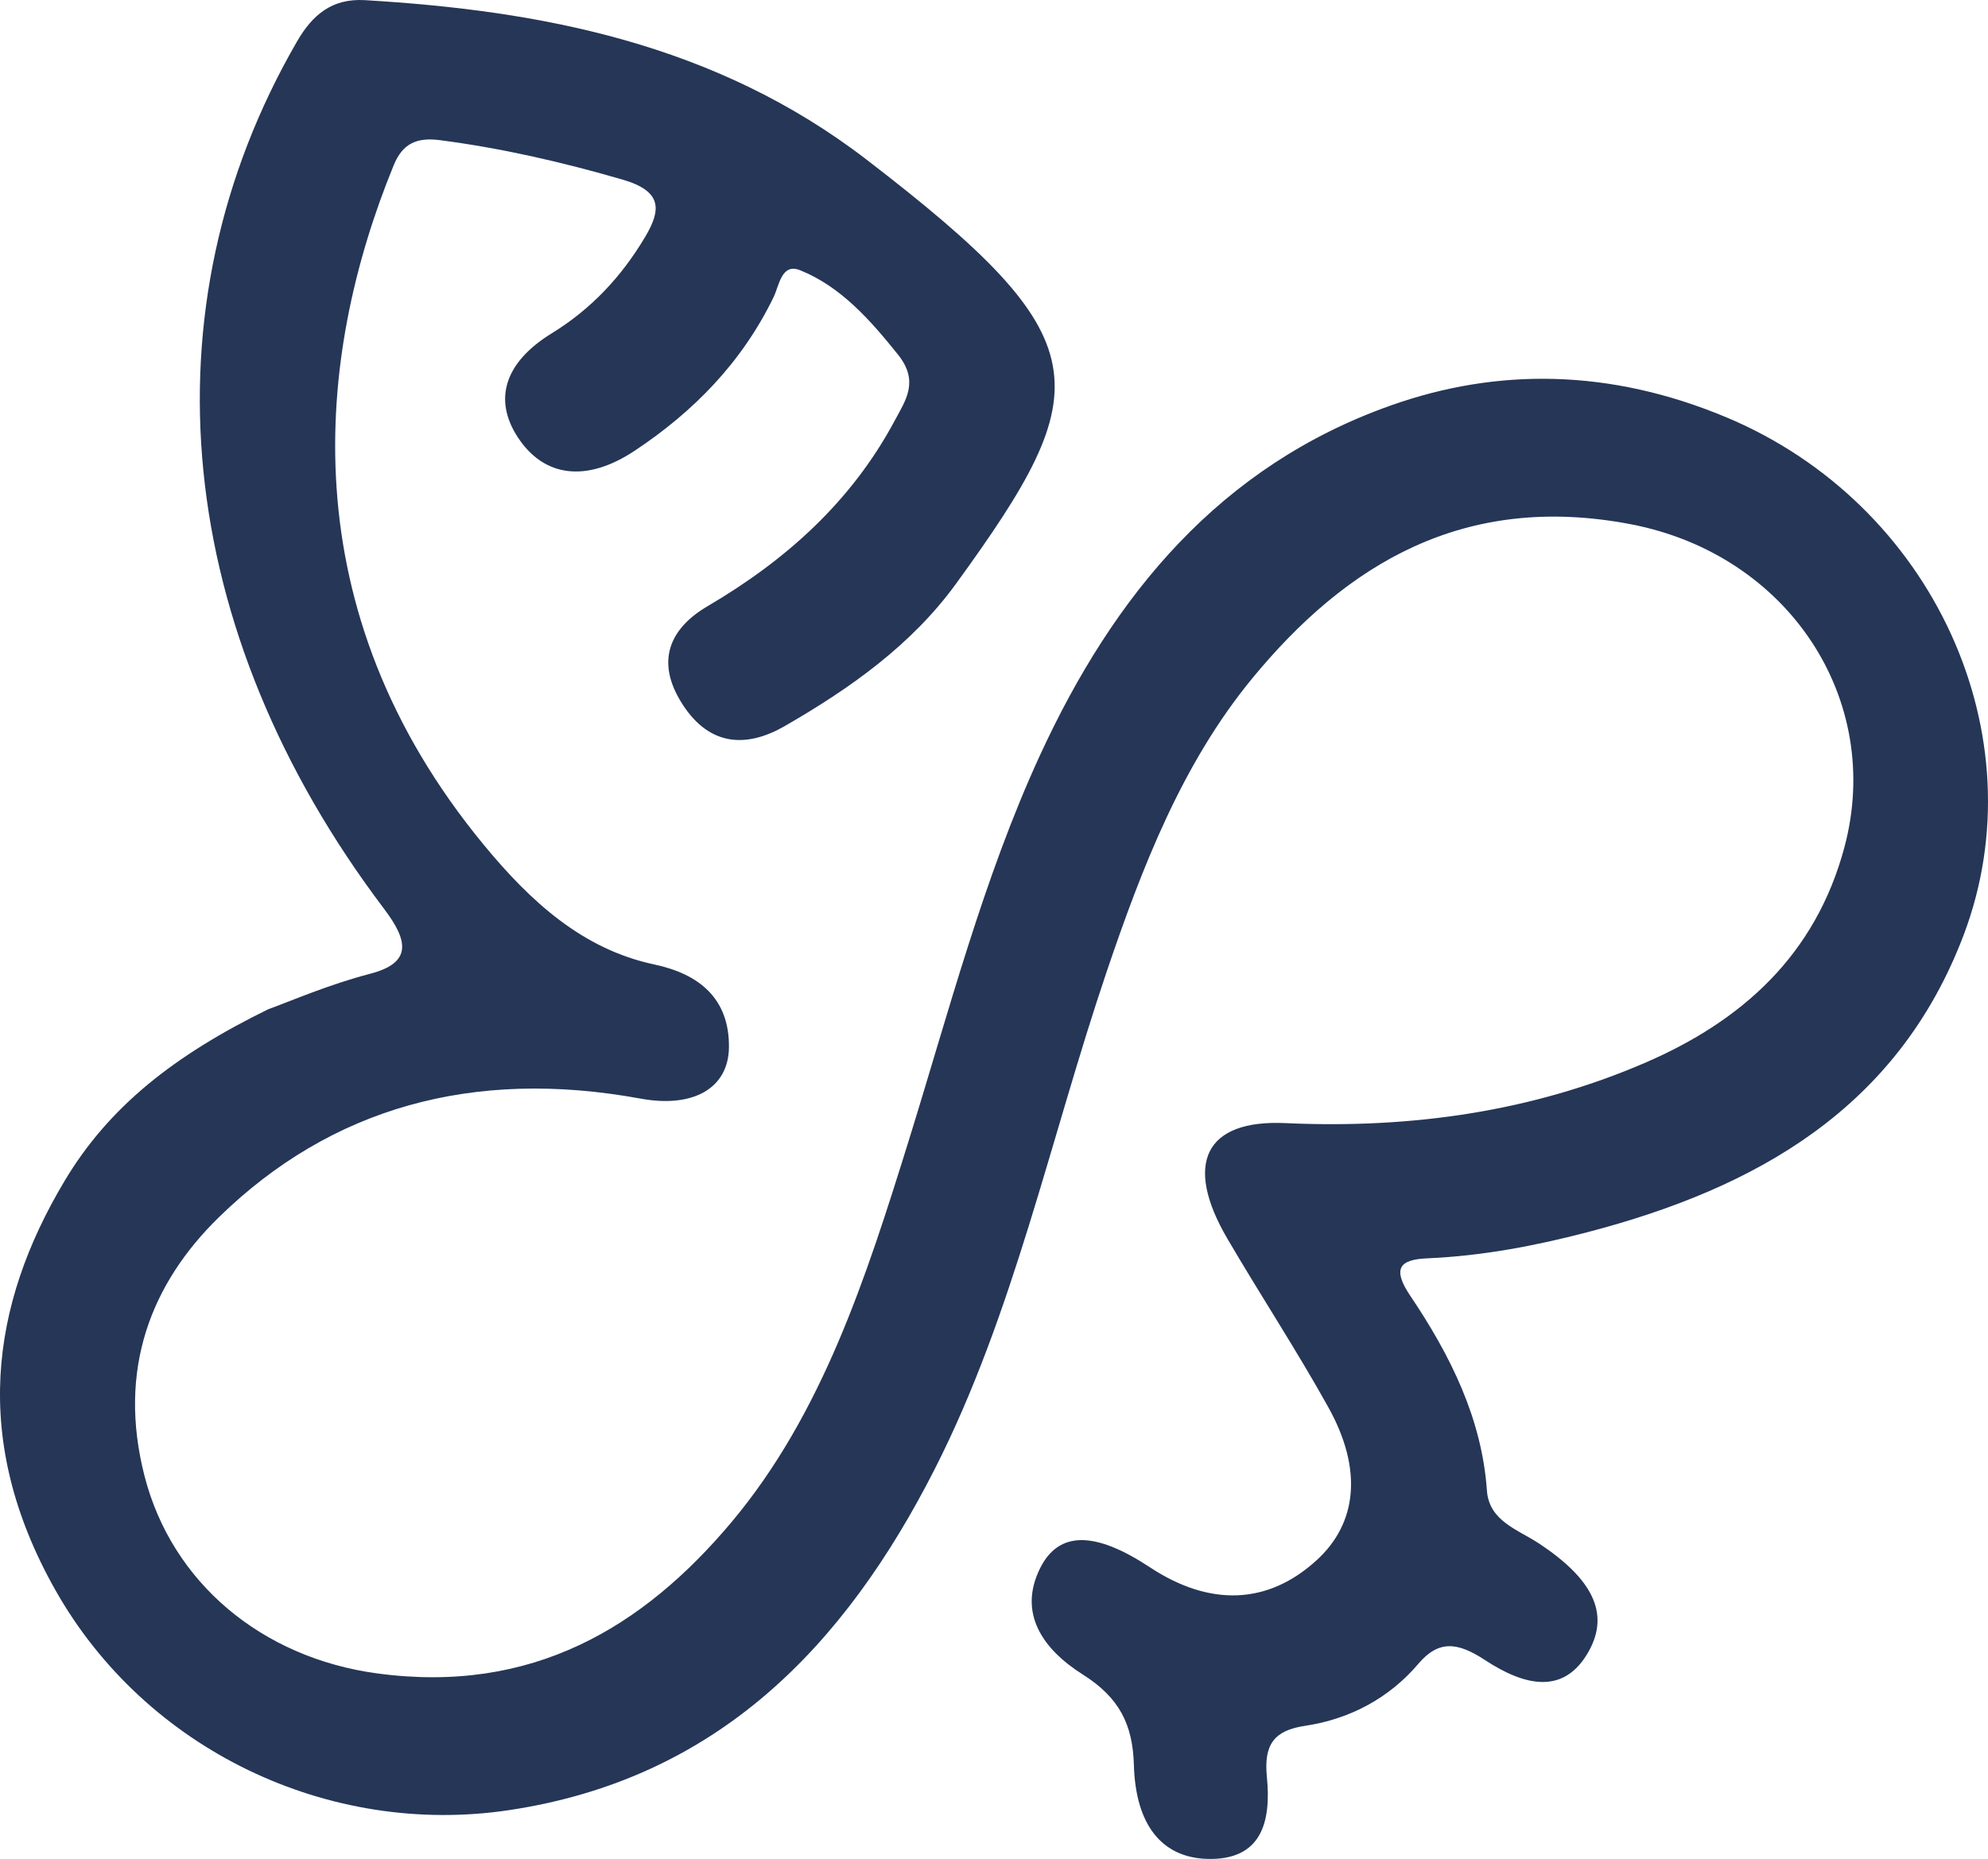 <svg width="725" height="678" viewBox="0 0 725 678" fill="none" xmlns="http://www.w3.org/2000/svg">
<path fill-rule="evenodd" clip-rule="evenodd" d="M97.877 368.072C105.785 365.229 119.959 359.046 134.986 355.155C150.327 351.171 148.924 343.18 140.099 331.517C63.335 230.006 51.69 112.985 108.348 15.075C113.914 5.463 121.054 -0.666 133.112 0.058C196.91 3.846 260.726 15.701 316.039 58.227C401.571 123.995 400.663 141.227 348.728 212.799C332.462 235.228 310.036 251.087 286.132 264.852C272.732 272.557 258.913 272.65 248.746 256.624C238.705 240.835 244.64 228.954 258.043 221.095C286.425 204.439 310.38 183.136 326.275 153.443C330.22 146.067 335.339 139.118 327.483 129.323C317.357 116.699 306.609 104.506 291.78 98.557C284.995 95.843 284.193 104.1 282.111 108.383C270.548 132.211 252.91 150.163 231.473 164.386C213.856 176.093 198.357 174.071 188.808 159.443C179.849 145.69 183.982 132.14 201.296 121.516C215.664 112.673 226.743 100.827 235.378 86.235C241.128 76.501 241.576 69.742 227.084 65.517C204.927 59.076 182.777 54.015 160.385 51.111C151.897 50.018 146.798 52.41 143.59 60.237C115.082 129.863 105.594 222.221 176.422 308.127C193.426 328.752 212.409 346.203 238.62 351.769C254.715 355.168 266.07 364.007 265.835 382.063C265.63 396.996 252.705 404.199 233.63 400.69C172.364 389.455 120.723 404.086 79.898 443.885C55.205 467.963 42.656 499.344 52.741 538.464C62.748 577.244 95.447 604.629 137.539 610.33C193.886 617.953 234.436 593.739 266.893 555.018C299.783 515.733 315.756 466.297 331.199 416.669C346.012 369.03 358.616 320.347 379.26 275.473C406.282 216.802 445.004 169.974 507.129 147.909C546.141 134.053 587.196 134.487 629.508 152.176C705.075 183.772 743.706 268.361 716.07 341.154C692.095 404.25 640.578 433.354 578.694 449.47C559.817 454.387 540.534 458.075 520.507 458.943C510.505 459.371 507.545 462.561 514.336 472.642C529.174 494.649 540.445 517.682 542.254 543.583C543.036 554.732 553.386 557.786 560.978 562.769C580.657 575.669 587.043 588.249 579.557 601.977C570.575 618.436 556.082 614.997 541.472 605.409C531.485 598.854 524.605 598.161 517.242 606.841C506.747 619.187 492.484 626.978 475.911 629.454C464.625 631.136 460.851 636.284 462.014 648.086C463.67 664.72 459.946 678.516 440.326 677.985C423.909 677.543 414.131 665.839 413.517 643.723C413.085 628.973 408.256 619.176 394.861 610.715C380.274 601.506 371.124 588.328 379.363 571.868C386.202 558.275 399.439 558.484 419.291 571.586C441.284 586.105 462.387 585.24 480.091 569.115C494.922 555.632 497.061 536.027 484.472 513.341C472.888 492.475 459.658 472.381 447.583 451.728C431.597 424.383 439.508 408.289 468.71 409.623C515.166 411.749 558.947 405.263 599.677 387.738C635.271 372.432 662.107 348.373 672.641 309.002C687.024 255.199 652.304 202.278 594.787 191.213C533.923 179.518 490.924 205.741 456.564 247.559C431.2 278.432 416.529 316.144 403.479 354.727C383.015 415.305 369.615 479.327 340.858 535.86C308.09 600.263 261.804 648.774 185.648 660.198C119.938 670.057 53.055 638.261 20.13 579.818C-10.597 525.293 -3.498 475.95 23.584 430.663C39.737 403.633 63.556 384.867 97.877 368.072Z" fill="#091C41" fill-opacity="0.88"/>
</svg>
